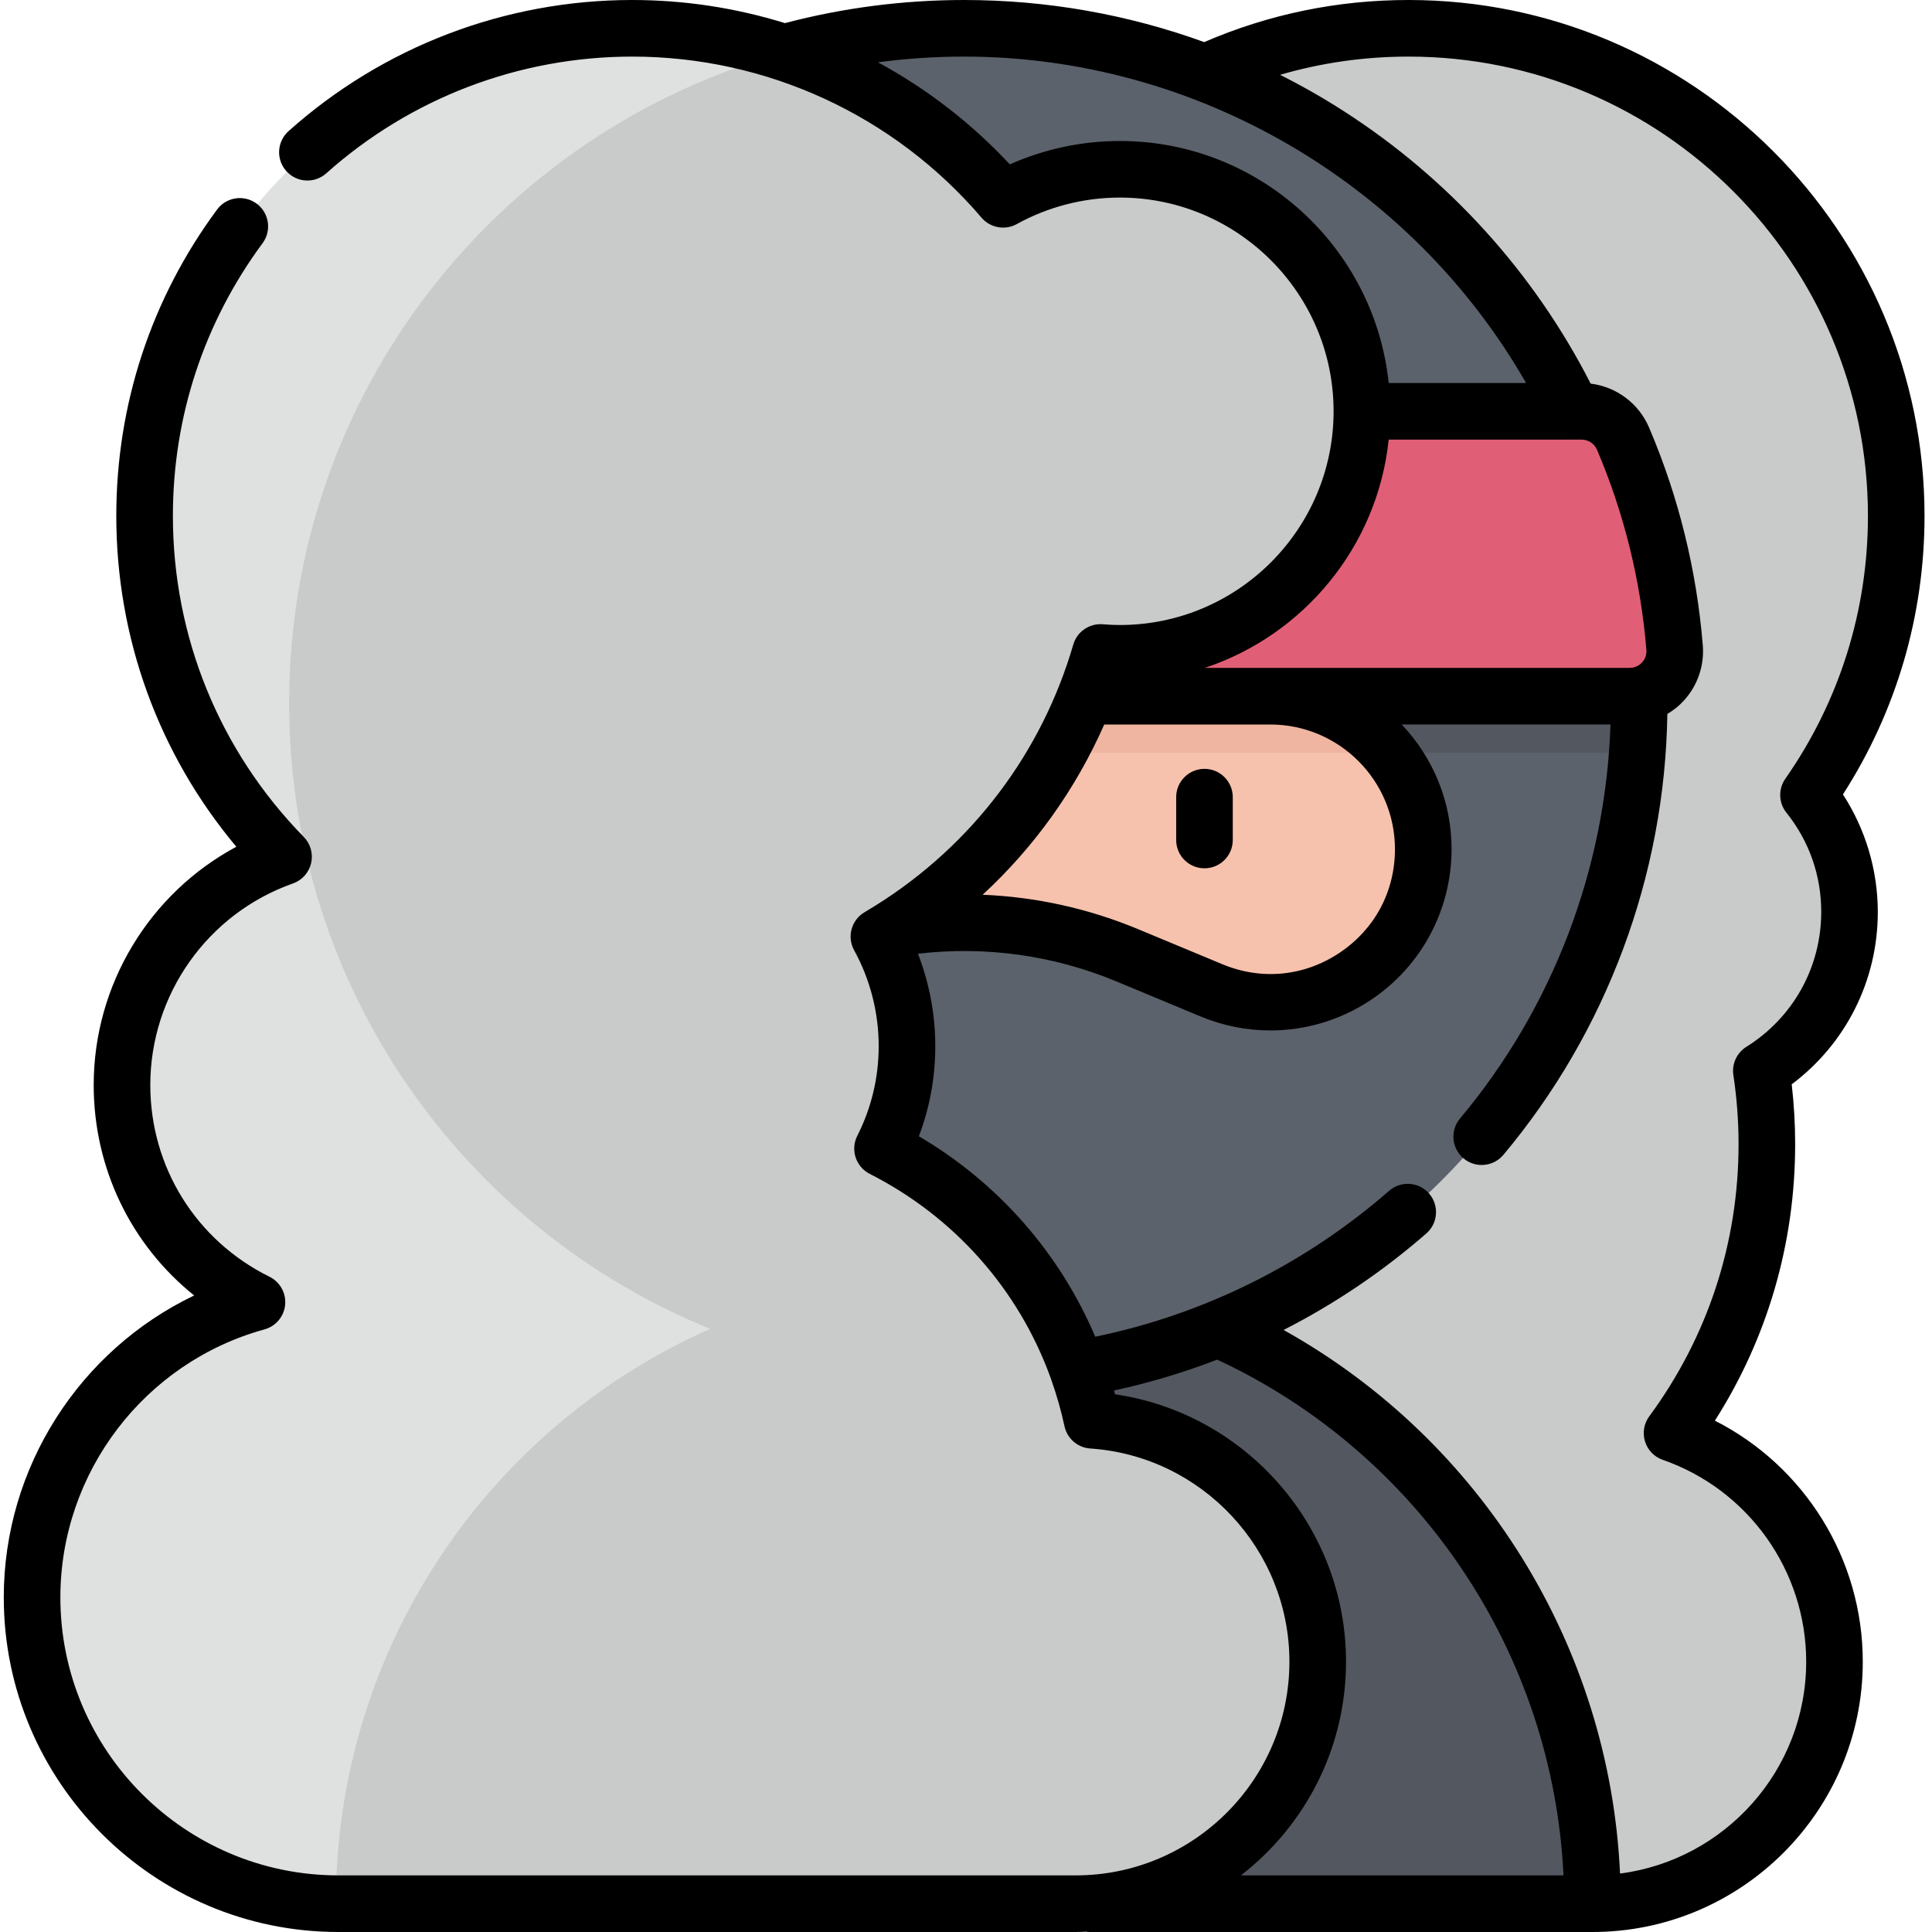 <svg viewBox="-1 0 512 512" xmlns="http://www.w3.org/2000/svg"><path d="m489.141 241.668c0-11.723-4.074-22.492-10.871-30.988 14.648-20.953 23.25-46.445 23.25-73.953 0-71.367-57.859-129.227-129.23-129.227-71.371 0-129.227 57.855-129.227 129.227 0 23.133 6.086 44.84 16.73 63.625-31 23.605-51.016 60.898-51.016 102.871 0 71.367 57.855 129.227 129.227 129.227 6.652 0 13.184-.504 19.566-1.473-.449 3.062-.691 6.195-.691 9.383 0 35.426 28.715 64.141 64.137 64.141s64.141-28.719 64.141-64.141c0-28.031-17.992-51.844-43.051-60.57 15.789-21.43 25.125-47.906 25.125-76.566 0-6.609-.5-13.102-1.457-19.441 14.031-8.773 23.367-24.352 23.367-42.113zm0 0" fill="#c9caca"/><path d="m88 504.5c0-91.961 74.547-166.508 166.508-166.508 91.961 0 166.508 74.547 166.508 166.508zm0 0" fill="#535860"/><path d="m270.145 338.727c-5.148-.477-10.363-.734-15.637-.734-91.957 0-166.508 74.547-166.508 166.508h31.273c-.004-86.688 66.242-157.891 150.871-165.773zm0 0" fill="#535860"/><path d="m212.438 354.996-9.008-9.012c-13.402 4.316-26.062 10.289-37.742 17.668l13.195 13.195c10.215-8.562 21.473-15.914 33.555-21.852zm0 0" fill="#cb556a"/><path d="m433.395 186.387c0 98.793-80.09 178.883-178.887 178.883-98.797 0-178.883-80.09-178.883-178.883 0-98.797 80.086-178.887 178.883-178.887 98.797 0 178.887 80.09 178.887 178.887zm0 0" fill="#5c626b"/><path d="m105.625 186.387c0-93.746 72.109-170.633 163.883-178.254-4.945-.41-9.945-.633-15-.633-98.793 0-178.883 80.09-178.883 178.887 0 98.793 80.09 178.887 178.883 178.887 5.055 0 10.055-.223 15-.633-91.773-7.621-163.883-84.512-163.883-178.254zm0 0" fill="#535860"/><path d="m75.625 186.387c0 4.379.164 8.723.473 13.023.684.055 1.371.09 2.062.09h352.699c.691 0 1.375-.035 2.059-.09.312-4.301.477-8.645.477-13.023 0-13.625-1.531-26.887-4.414-39.637h-348.941c-2.887 12.75-4.414 26.012-4.414 39.637zm0 0" fill="#535860"/><path d="m320.059 262.457-22.305-9.289c-27.68-11.527-58.812-11.527-86.492 0l-22.305 9.289c-26.699 11.117-56.113-8.5-56.113-37.422 0-22.387 18.148-40.535 40.535-40.535h162.262c22.387 0 40.535 18.148 40.535 40.535 0 28.922-29.418 48.539-56.117 37.422zm0 0" fill="#f7c2ad"/><path d="m335.641 184.5h-162.262c-22.387 0-40.535 18.148-40.535 40.535 0 28.707 28.98 48.23 55.52 37.645-14.582-5.859-25.52-20.016-25.52-37.645 0-.098 0-.195 0-.289.098-14.027 11.723-25.246 25.746-25.246h178.527c-7.434-9.148-18.77-15-31.477-15zm0 0" fill="#efb5a0"/><path d="m78.16 184.5h352.699c6.953 0 12.488-5.918 11.922-12.852-1.586-19.516-6.305-38.148-13.656-55.391-1.879-4.402-6.215-7.258-11-7.258h-327.23c-4.789 0-9.121 2.855-11 7.258-7.352 17.242-12.07 35.875-13.66 55.391-.562 6.934 4.969 12.852 11.926 12.852zm0 0" fill="#e15f76"/><path d="m96.234 171.648c1.59-19.516 6.309-38.148 13.66-55.391 1.879-4.402 6.211-7.258 11-7.258h-30c-4.789 0-9.121 2.855-11 7.258-7.352 17.242-12.07 35.875-13.66 55.391-.562 6.934 4.969 12.852 11.922 12.852h30.004c-6.953 0-12.488-5.918-11.926-12.852zm0 0" fill="#cb556a"/><path d="m284.07 504.5c35.422 0 64.137-28.715 64.137-64.137 0-33.957-26.387-61.73-59.773-63.977-6.777-31.496-27.582-57.781-55.555-71.992 4.133-8.168 6.477-17.395 6.477-27.176 0-10.516-2.699-20.398-7.43-29.008 28.102-16.516 49.402-43.348 58.703-75.297 1.699.137 3.41.227 5.145.227 35.422 0 64.137-28.719 64.137-64.141s-28.715-64.137-64.137-64.137c-11.227 0-21.773 2.891-30.953 7.957-23.699-27.734-58.93-45.32-98.273-45.32-71.371 0-129.227 57.855-129.227 129.227 0 35.16 14.047 67.031 36.824 90.328-24.938 8.793-42.816 32.551-42.816 60.496 0 25.234 14.582 47.055 35.773 57.523-34.359 9.453-59.602 40.895-59.602 78.254 0 44.828 36.34 81.168 81.172 81.168h195.398zm0 0" fill="#dfe0e0"/><path d="m348.211 440.363c0-33.957-26.391-61.73-59.777-63.977-6.777-31.496-27.578-57.781-55.555-71.992 4.133-8.168 6.48-17.395 6.48-27.176 0-10.516-2.699-20.398-7.434-29.008 28.102-16.516 49.402-43.348 58.707-75.297 1.695.137 3.41.227 5.141.227 35.426 0 64.141-28.719 64.141-64.141s-28.719-64.137-64.141-64.137c-11.227 0-21.773 2.891-30.949 7.957-15.223-17.809-35.199-31.422-57.961-38.891-75.664 20.855-131.238 90.16-131.238 172.457 0 74.984 46.145 139.184 111.586 165.777-58.43 25.852-99.203 84.32-99.211 152.32.227 0 .445.016.672.016h195.398c35.422 0 64.141-28.715 64.141-64.137zm0 0" fill="#c9caca"/><path d="m496.637 241.668c0-11.047-3.25-21.914-9.238-31.137 14.16-22.027 21.621-47.43 21.621-73.805 0-75.391-61.336-136.727-136.73-136.727-18.84 0-37.043 3.758-54.16 11.156-20.254-7.348-41.746-11.156-63.621-11.156-16.098 0-32.066 2.07-47.496 6.125-12.961-4.016-26.582-6.125-40.465-6.125-33.66 0-66.004 12.34-91.078 34.75-3.09 2.762-3.355 7.5-.594 10.59 2.758 3.09 7.5 3.355 10.59.594 22.32-19.949 51.117-30.934 81.082-30.934 35.645 0 69.387 15.562 92.574 42.691 2.312 2.707 6.215 3.418 9.328 1.695 8.324-4.598 17.77-7.027 27.324-7.027 31.23 0 56.641 25.41 56.641 56.641s-25.41 56.637-56.641 56.637c-1.367 0-2.855-.062-4.547-.199-3.539-.285-6.801 1.965-7.797 5.379-8.363 28.734-26.84 53.117-52.207 69.039-.02.012-.039.023-.059.035-1.004.629-2.016 1.25-3.039 1.852-3.5 2.055-4.73 6.523-2.773 10.082 4.258 7.734 6.508 16.516 6.508 25.391 0 8.355-1.91 16.359-5.672 23.793-1.867 3.691-.395 8.199 3.297 10.074 22.441 11.398 39.355 30.574 47.824 53.75.078.273.176.539.281.797 1.422 4 2.605 8.117 3.512 12.332.703 3.273 3.488 5.684 6.828 5.906 29.594 1.992 52.777 26.805 52.777 56.492 0 31.23-25.406 56.637-56.637 56.637h-195.398c-40.621 0-73.672-33.047-73.672-73.672 0-33.055 22.242-62.258 54.09-71.02 3-.824 5.18-3.418 5.477-6.516.297-3.102-1.352-6.059-4.145-7.438-19.484-9.629-31.59-29.098-31.59-50.805 0-23.98 15.191-45.449 37.809-53.418 2.414-.852 4.23-2.879 4.809-5.375.582-2.492-.148-5.113-1.941-6.945-22.367-22.879-34.688-53.094-34.688-85.086 0-26.242 8.219-51.23 23.766-72.27 2.461-3.332 1.758-8.027-1.574-10.488-3.328-2.461-8.027-1.758-10.488 1.574-17.469 23.637-26.703 51.711-26.703 81.184 0 32.367 11.227 63.113 31.812 87.68-22.98 12.324-37.801 36.508-37.801 63.145 0 22.098 9.91 42.355 26.625 55.766-30.332 14.52-50.457 45.527-50.457 80.016 0 48.895 39.777 88.672 88.672 88.672h195.398c.914 0 1.816-.035 2.723-.07.316.043.637.07.965.07h133.262c39.5 0 71.637-32.137 71.637-71.637 0-27.199-15.41-51.793-39.191-63.875 13.941-21.887 21.27-47.027 21.27-73.266 0-5.293-.309-10.609-.914-15.867 14.371-10.777 22.816-27.52 22.816-45.688zm-200.863-204.305c-10.055 0-20.023 2.129-29.16 6.199-10.211-10.965-22.031-20.055-34.938-27.051 7.543-1.004 15.172-1.512 22.832-1.512 61.441 0 118.629 33.586 148.914 86.5h-36.402c-3.762-35.988-34.277-64.137-71.246-64.137zm71.246 79.137h48.793c.008 0 .016.004.027.004.012 0 .023-.004.035-.004h2.246c1.793 0 3.402 1.062 4.105 2.703 7.184 16.852 11.586 34.703 13.082 53.055.133 1.641-.66 2.766-1.148 3.293-.496.543-1.59 1.449-3.301 1.449h-112.582c26.227-8.703 45.781-32.164 48.742-60.5zm-75.387 75.5h44.008c18.215 0 33.035 14.82 33.035 33.035 0 11.234-5.359 21.254-14.707 27.484-9.348 6.234-20.656 7.332-31.027 3.012l-22.305-9.285c-13.18-5.488-27.125-8.555-41.227-9.129 13.719-12.66 24.672-27.977 32.223-45.117zm36.227 305c16.926-13.113 27.852-33.617 27.852-56.637 0-35.676-26.473-65.789-61.223-70.867-.086-.332-.184-.66-.273-.992 9.34-2.027 18.484-4.762 27.355-8.188 53.645 24.992 88.988 77.887 91.77 136.684zm133.941-219.578c-2.535 1.586-3.887 4.523-3.441 7.48.91 6.031 1.375 12.195 1.375 18.32 0 26.168-8.184 51.105-23.664 72.117-1.414 1.918-1.832 4.395-1.125 6.668.703 2.277 2.449 4.082 4.699 4.863 22.734 7.918 38.012 29.414 38.012 53.492 0 28.75-21.539 52.551-49.328 56.148-2.773-60.223-36.746-114.82-89.16-144.055 13.527-6.906 26.242-15.473 37.824-25.578 3.121-2.723 3.441-7.461.719-10.582-2.723-3.121-7.461-3.441-10.582-.719-22.293 19.449-49.105 32.742-77.879 38.668-9.414-22.141-25.676-40.738-46.738-53.125 2.887-7.613 4.348-15.625 4.348-23.902 0-8.383-1.582-16.691-4.586-24.465 17.859-2.098 35.926.398 52.598 7.34l22.305 9.285c5.957 2.48 12.234 3.703 18.48 3.703 9.34 0 18.613-2.73 26.637-8.082 13.391-8.93 21.383-23.871 21.383-39.965 0-12.789-5.031-24.418-13.211-33.035h55.328c-1.258 38.211-15.297 75.094-39.879 104.418-2.66 3.172-2.242 7.906.934 10.566 1.402 1.176 3.113 1.75 4.812 1.75 2.141 0 4.27-.914 5.75-2.684 27.438-32.727 42.805-74.121 43.453-116.84 1.586-.949 3.055-2.109 4.328-3.492 3.656-3.965 5.504-9.312 5.066-14.676-1.625-19.965-6.414-39.387-14.234-57.727-2.742-6.426-8.664-10.809-15.484-11.652-15.031-29.414-37.582-54.332-65.484-72.242-5.453-3.504-11.07-6.699-16.82-9.594 10.984-3.203 22.383-4.828 34.055-4.828 67.121 0 121.73 54.605 121.73 121.727 0 25.082-7.57 49.168-21.898 69.656-1.906 2.73-1.789 6.387.293 8.984 6.035 7.543 9.227 16.637 9.227 26.301-.004 14.617-7.418 27.984-19.84 35.754zm0 0"/><path d="m318.199 230.109c4.141 0 7.5-3.355 7.5-7.5v-11.355c0-4.141-3.359-7.5-7.5-7.5-4.145 0-7.5 3.359-7.5 7.5v11.355c0 4.145 3.355 7.5 7.5 7.5zm0 0"/></svg>
